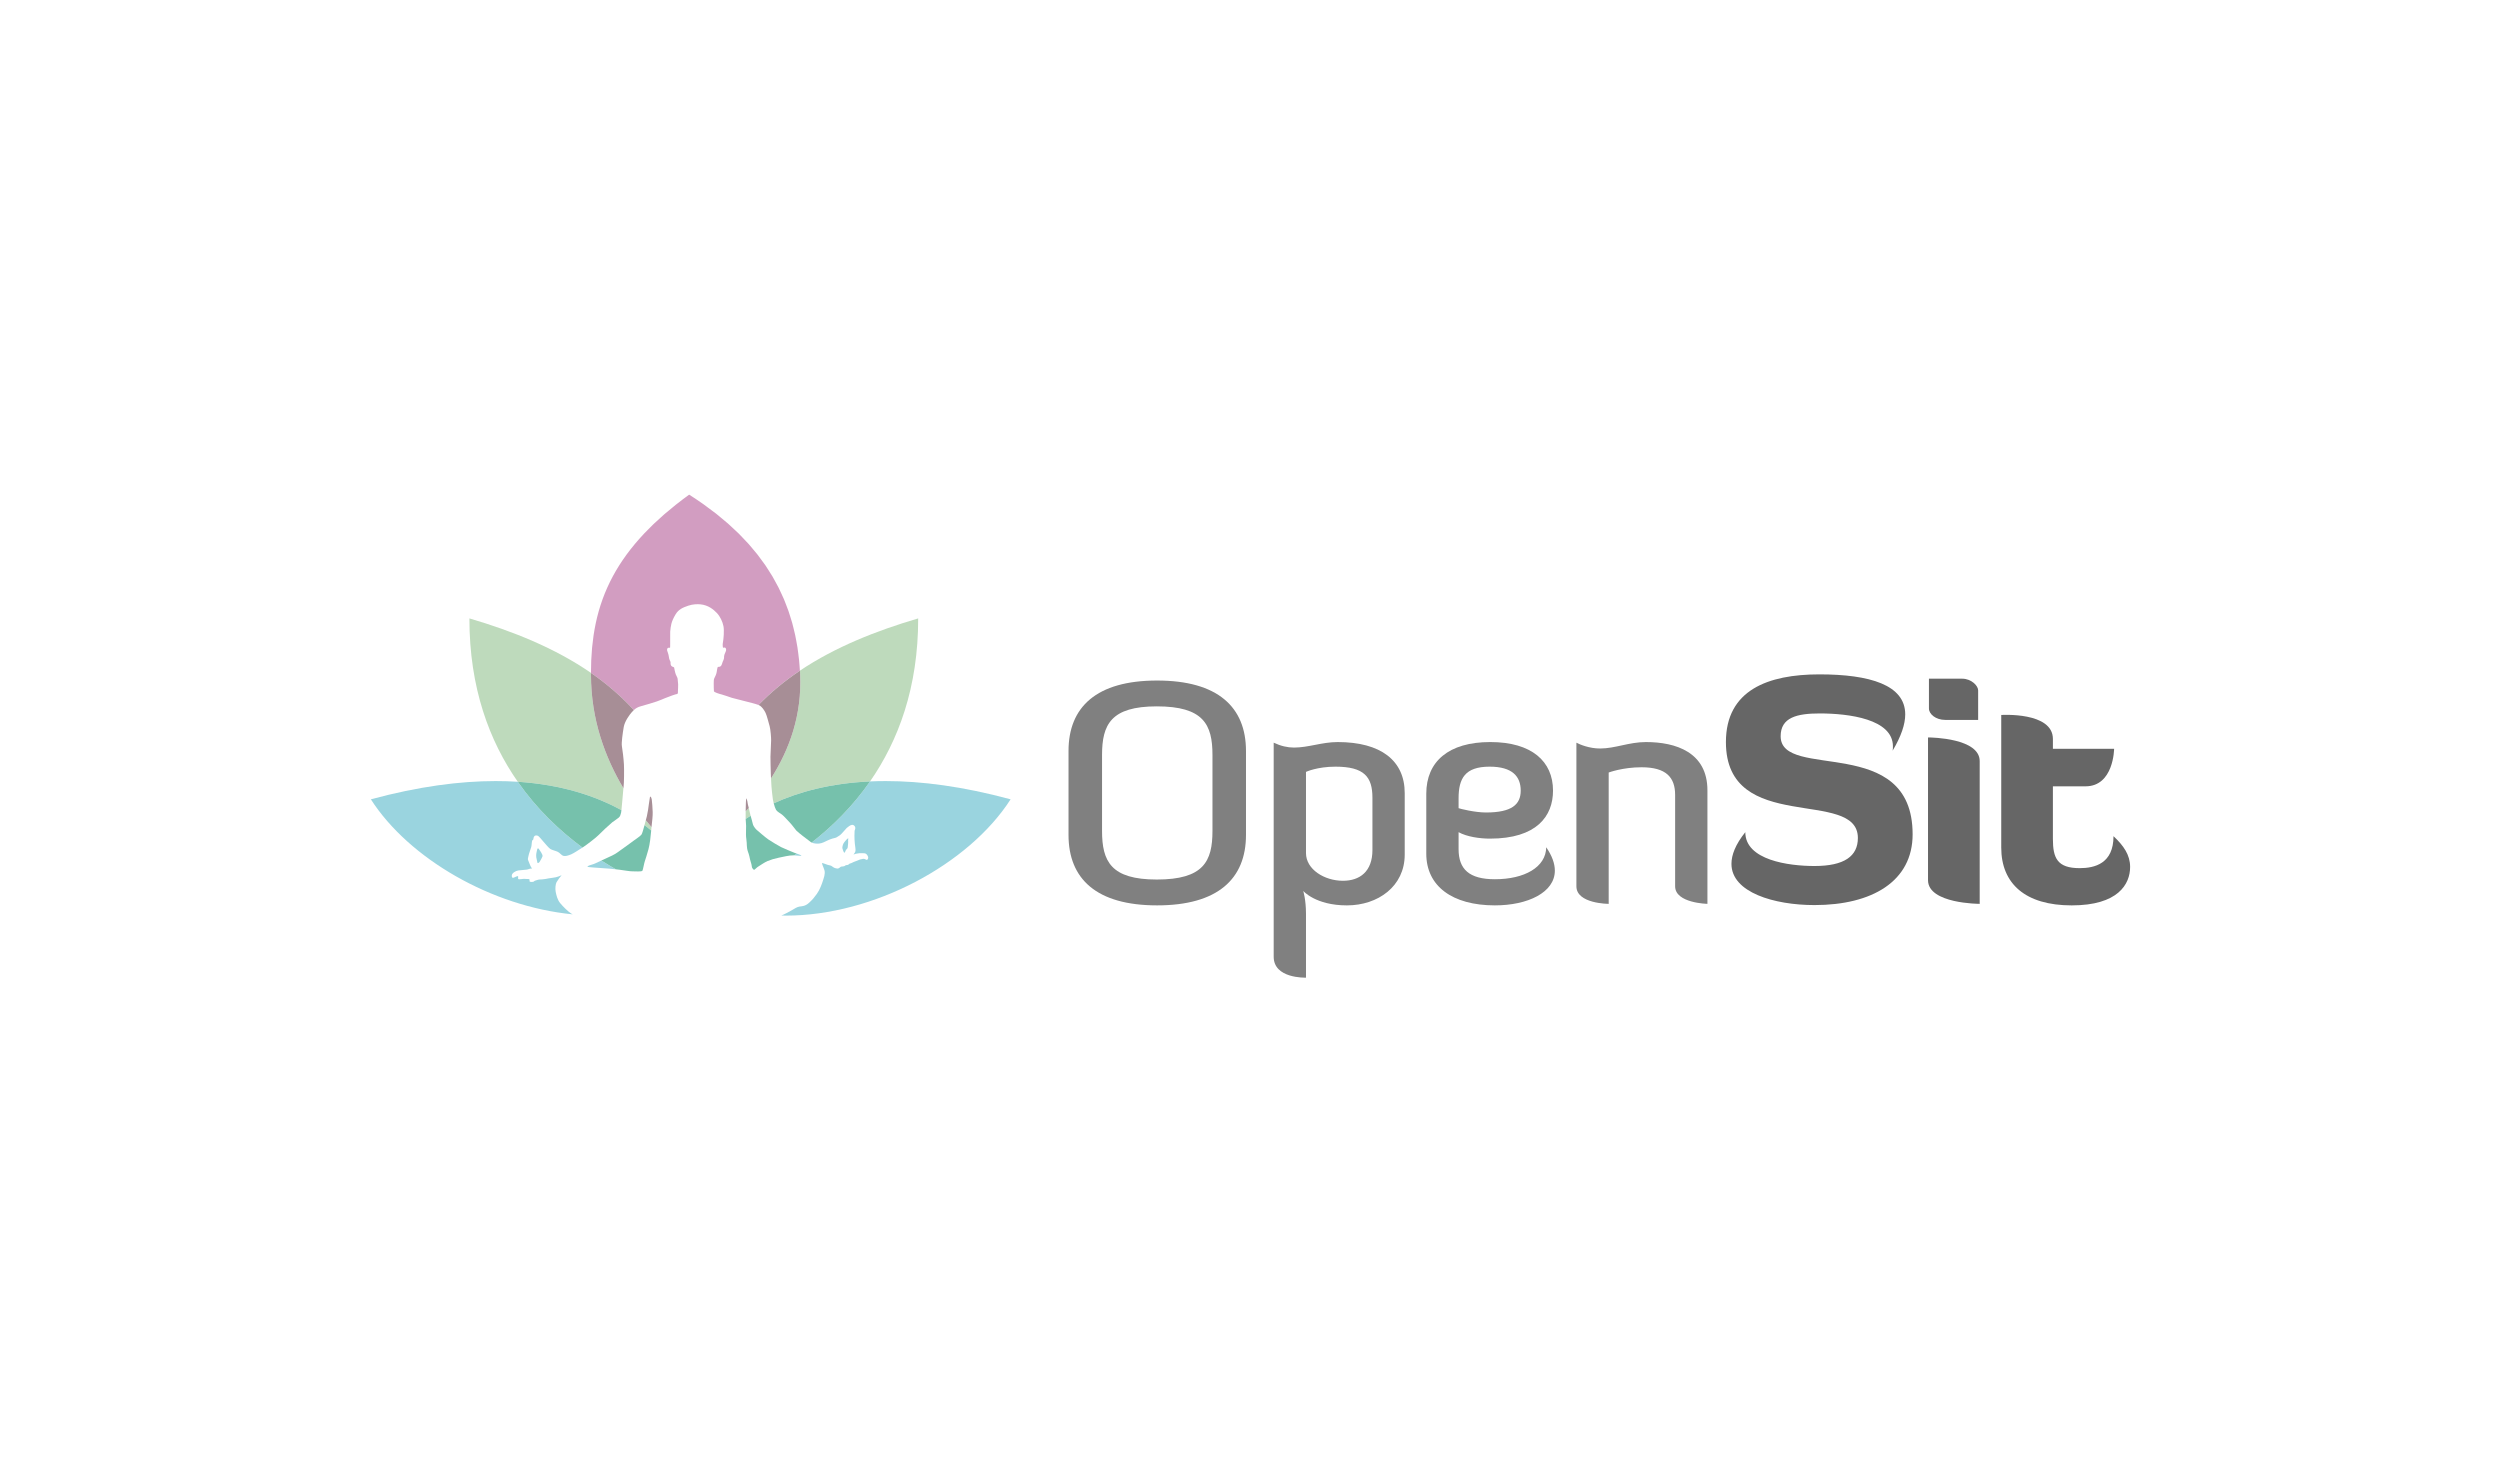 <?xml version="1.0" encoding="utf-8"?>
<!-- Generator: Adobe Illustrator 15.1.0, SVG Export Plug-In . SVG Version: 6.00 Build 0)  -->
<!DOCTYPE svg PUBLIC "-//W3C//DTD SVG 1.1//EN" "http://www.w3.org/Graphics/SVG/1.1/DTD/svg11.dtd">
<svg version="1.1" id="Layer_1" xmlns="http://www.w3.org/2000/svg" xmlns:xlink="http://www.w3.org/1999/xlink" x="0px" y="0px"
	 width="661.636px" height="389.877px" viewBox="0 0 661.636 389.877" enable-background="new 0 0 661.636 389.877"
	 xml:space="preserve">
<g>
	<path fill="none" d="M402.463,209.246c0-3.743-2.198-6.346-8.225-6.346c-6.511,0-8.219,3.093-8.219,8.384v2.605
		c0.407,0.16,4.313,1.14,7.244,1.14C400.104,215.03,402.463,212.912,402.463,209.246z"/>
	<path fill="none" d="M353.453,202.9c-4.886,0-7.816,1.383-7.816,1.383v21.492c0,4.315,4.887,7.326,9.772,7.326
		c4.473,0,7.812-2.443,7.812-8.142v-13.84C363.221,205.583,361.022,202.9,353.453,202.9z"/>
	<path fill="none" d="M306.151,186.942c-12.131,0-14.49,4.803-14.49,12.865v20.106c0,8.057,2.359,12.86,14.49,12.86
		c12.371,0,14.734-4.803,14.734-12.86v-20.106C320.885,191.746,318.522,186.942,306.151,186.942z"/>
	<path fill="#808080" d="M306.232,180.106c-16.038,0-23.444,7.001-23.444,18.641v22.224c0,11.642,7.407,18.643,23.444,18.643
		c16.037,0,23.524-7.001,23.524-18.644v-22.224C329.757,187.107,322.269,180.106,306.232,180.106z M320.885,219.913
		c0,8.057-2.363,12.86-14.734,12.86c-12.131,0-14.49-4.803-14.49-12.86v-20.106c0-8.062,2.359-12.865,14.49-12.865
		c12.371,0,14.734,4.803,14.734,12.865V219.913z"/>
	<path fill="#808080" d="M354.021,196.389c-4.148,0-7.734,1.46-11.558,1.46c-1.708,0-3.503-0.405-5.376-1.3v56.658
		c0,5.781,8.307,5.533,8.549,5.533v-5.371v-11.557c0-3.746-0.732-6.026-0.732-6.026s3.256,3.828,11.562,3.828
		c8.219,0,15.298-5.048,15.298-13.435v-16.278C371.765,201.27,365.418,196.389,354.021,196.389z M363.221,224.959
		c0,5.699-3.339,8.142-7.812,8.142c-4.886,0-9.772-3.011-9.772-7.326v-21.492c0,0,2.931-1.383,7.816-1.383
		c7.569,0,9.768,2.683,9.768,8.219V224.959z"/>
	<path fill="#808080" d="M395.626,232.695c-6.841,0-9.606-2.688-9.606-7.981v-4.476c2.197,1.22,5.618,1.71,8.302,1.71
		c12.372,0,16.69-5.944,16.69-12.703c0-7.734-5.619-12.857-16.608-12.857s-16.933,5.124-16.933,13.673v15.875
		c0,8.546,6.836,13.677,18.155,13.677c8.709,0,15.87-3.42,15.87-9.199c0-1.873-0.732-3.908-2.28-6.186
		C409.139,229.518,403.442,232.695,395.626,232.695z M386.02,211.284c0-5.291,1.708-8.384,8.219-8.384
		c6.026,0,8.225,2.603,8.225,6.346c0,3.666-2.358,5.784-9.199,5.784c-2.931,0-6.837-0.98-7.244-1.14V211.284z"/>
	<path fill="#808080" d="M435.596,196.389c-4.479,0-8.137,1.706-12.125,1.706c-2.853,0-5.376-1.055-6.269-1.545v38.017
		c0,4.641,8.544,4.641,8.544,4.641v-34.759c0,0,3.664-1.388,8.71-1.388c6.516,0,8.874,2.688,8.874,7.326v24.18
		c0,4.476,8.549,4.641,8.549,4.641v-30.038C451.879,199.074,443.495,196.389,435.596,196.389z"/>
	<path fill="#666666" d="M471.257,194.841c0-4.969,4.313-6.026,10.34-6.026c7.651,0,19.374,1.465,19.374,8.711
		c0,0.323,0,0.73-0.078,1.14c2.275-3.826,3.333-7.001,3.333-9.604c0-7.816-9.441-10.587-22.712-10.587
		c-13.595,0-24.744,4.153-24.744,17.913c0,24.745,34.924,11.965,34.924,25.395c0,4.803-3.581,7.409-11.479,7.409
		c-6.837,0-18.315-1.548-18.315-8.954c-2.605,3.255-3.664,6.023-3.664,8.384c0,7.572,11.314,10.91,21.979,10.91
		c15.221,0,25.968-6.269,25.968-18.724C506.182,193.943,471.257,206.723,471.257,194.841z"/>
	<path fill="#666666" d="M510.257,195.166v37.772c0,6.269,13.677,6.269,13.677,6.269v-37.774
		C523.934,195.409,511.396,195.166,510.257,195.166z"/>
	<path fill="#666666" d="M510.504,187.515c0,1.465,1.791,3.011,4.313,3.011h8.709v-7.816c0-1.22-1.79-3.093-4.235-3.093h-8.787
		V187.515z"/>
	<path fill="#666666" d="M559.348,221.296c0,7.246-4.968,8.464-8.956,8.464c-5.943,0-7.084-2.686-7.084-7.734v-13.92h8.632
		c7.491,0,7.568-9.929,7.568-9.929h-16.2v-2.603c0-7.247-13.673-6.351-13.673-6.351v35.084c0,9.606,6.429,15.308,18.642,15.308
		c12.29,0,15.468-5.619,15.468-10.174C563.744,226.262,562.031,223.821,559.348,221.296z"/>
	<path fill="#D29DC1" d="M167.749,187.922c0.454-0.427,0.992-0.784,1.931-1.038c1.293-0.354,3.204-0.913,4.153-1.247
		c0.95-0.33,1.65-0.653,2.197-0.876c0.456-0.187,1.16-0.437,1.854-0.701c0.701-0.262,0.98-0.308,1.292-0.386
		c0.313-0.073,0.233-0.492,0.245-0.861c0.007-0.371,0.08-1.174,0.054-1.715c-0.031-0.541-0.117-1.133-0.137-1.448
		c-0.016-0.315-0.26-0.587-0.495-1.198c-0.224-0.616-0.397-1.604-0.429-1.776c-0.042-0.17-0.495-0.143-0.766-0.471
		c-0.275-0.33-0.132-0.907-0.198-1.045c-0.064-0.141-0.381-0.781-0.402-1.182c-0.022-0.393-0.192-0.956-0.297-1.266
		c-0.102-0.308-0.261-0.583-0.19-0.927c0.067-0.35,0.405-0.396,0.611-0.35c0.202,0.049,0.221-0.092,0.192-0.665
		c-0.024-0.568,0.01-3.59,0.01-3.59c0.152-1.523,0.214-2.582,1.442-4.614c0.738-1.218,1.764-1.742,3.349-2.271
		c1.248-0.417,2.43-0.427,3.215-0.354c2.069,0.209,3.463,1.364,4.336,2.285c0.878,0.927,1.519,2.291,1.755,3.506
		c0.233,1.21,0.01,3.447-0.125,4.17c-0.132,0.718-0.067,0.91-0.043,1.312c0.016,0.396,0.347,0.095,0.548,0.17
		c0.205,0.075,0.332,0.269,0.32,0.64c-0.015,0.367-0.281,0.723-0.424,1.162c-0.148,0.432-0.114,0.573-0.123,0.917
		c-0.013,0.34-0.27,0.839-0.373,1.077c-0.098,0.228-0.214,0.864-0.483,1.106c-0.272,0.243-0.566,0.199-0.736,0.208
		c-0.169,0.01-0.293,0.929-0.354,1.358c-0.063,0.432-0.366,1.216-0.576,1.541c-0.211,0.328-0.211,0.866-0.211,1.412
		c0,0.539,0.01,1.846,0.055,2.132c0.042,0.281,1.46,0.723,2.069,0.861c0.609,0.143,2.033,0.691,2.695,0.888
		c0.669,0.192,2.316,0.594,3.5,0.9c1.104,0.289,2.749,0.67,3.533,0.99c3.332-3.426,7.005-6.437,10.952-9.081
		c-0.024-0.408-0.055-0.815-0.085-1.218c-0.041-0.548-0.081-1.094-0.137-1.635c-0.058-0.584-0.137-1.167-0.211-1.744
		c-0.068-0.529-0.132-1.058-0.213-1.579c-0.092-0.585-0.204-1.167-0.312-1.749c-0.094-0.505-0.184-1.014-0.293-1.519
		c-0.123-0.582-0.271-1.157-0.416-1.734c-0.121-0.493-0.239-0.99-0.374-1.482c-0.163-0.577-0.348-1.145-0.529-1.717
		c-0.15-0.476-0.295-0.961-0.46-1.434c-0.197-0.57-0.423-1.133-0.642-1.7c-0.182-0.463-0.351-0.932-0.547-1.395
		c-0.238-0.561-0.505-1.114-0.762-1.667c-0.213-0.458-0.415-0.919-0.643-1.369c-0.276-0.55-0.582-1.086-0.88-1.63
		c-0.248-0.451-0.48-0.902-0.744-1.349c-0.301-0.512-0.634-1.014-0.957-1.521c-0.301-0.468-0.586-0.943-0.905-1.409
		c-0.347-0.505-0.727-1.002-1.095-1.502c-0.335-0.454-0.651-0.915-1.006-1.361c-0.398-0.509-0.831-1.007-1.254-1.509
		c-0.364-0.43-0.71-0.869-1.092-1.295c-0.454-0.51-0.95-1.009-1.429-1.509c-0.393-0.412-0.765-0.825-1.176-1.232
		c-0.519-0.514-1.08-1.016-1.626-1.523c-0.415-0.383-0.811-0.774-1.241-1.152c-0.606-0.536-1.258-1.055-1.898-1.584
		c-0.416-0.339-0.81-0.691-1.243-1.031c-0.739-0.58-1.528-1.15-2.308-1.72c-0.376-0.276-0.728-0.558-1.116-0.832
		c-1.191-0.837-2.427-1.669-3.714-2.487c-1.098,0.796-2.141,1.592-3.152,2.387c-0.125,0.097-0.255,0.194-0.382,0.296
		c-0.947,0.752-1.852,1.504-2.726,2.254c-0.156,0.133-0.314,0.267-0.466,0.4c-0.85,0.74-1.663,1.479-2.443,2.222
		c-0.139,0.131-0.274,0.262-0.413,0.395c-0.781,0.755-1.535,1.512-2.25,2.264c-0.082,0.087-0.16,0.175-0.24,0.262
		c-0.794,0.849-1.553,1.698-2.266,2.552c-0.056,0.065-0.109,0.133-0.163,0.202c-0.722,0.871-1.407,1.739-2.046,2.612
		c-0.033,0.044-0.061,0.087-0.092,0.131c-0.654,0.9-1.27,1.8-1.841,2.702c-0.007,0.012-0.015,0.024-0.023,0.039
		c-0.573,0.902-1.105,1.812-1.599,2.724c-0.018,0.032-0.036,0.061-0.052,0.09c-0.543,1.007-1.041,2.019-1.496,3.033
		c-0.012,0.024-0.023,0.051-0.034,0.078c-0.443,0.99-0.844,1.984-1.209,2.984c-0.023,0.065-0.046,0.131-0.068,0.199
		c-0.346,0.96-0.659,1.931-0.937,2.901c-0.024,0.092-0.049,0.185-0.075,0.274c-0.268,0.953-0.503,1.909-0.71,2.875
		c-0.022,0.104-0.044,0.211-0.065,0.318c-0.199,0.951-0.373,1.909-0.517,2.872c-0.019,0.114-0.035,0.23-0.052,0.347
		c-0.14,0.96-0.256,1.931-0.349,2.904c-0.013,0.114-0.023,0.23-0.034,0.347c-0.086,0.98-0.154,1.97-0.198,2.965
		c-0.006,0.109-0.012,0.218-0.018,0.33c-0.042,1.012-0.062,2.033-0.064,3.062c-0.001,0.054-0.001,0.107-0.003,0.16
		C160.525,180.933,164.334,184.196,167.749,187.922z"/>
	<path fill="#BEDABC" d="M198.163,213.812c-0.27,0.306-0.547,0.611-0.823,0.912c-0.01,0.73-0.012,1.451,0.001,2.016
		c0.428-0.284,0.863-0.568,1.309-0.847c-0.126-0.451-0.228-0.839-0.252-1.048C198.369,214.62,198.27,214.222,198.163,213.812z"/>
	<path fill="#BEDABC" d="M204.054,206.015c0.042,0.795,0.096,1.671,0.119,2.101c0.038,0.713,0.251,2.615,0.384,3.522
		c0.046,0.291,0.124,0.626,0.211,0.963c6.664-3.054,15.054-5.315,25.497-5.796c7.457-10.732,12.756-24.808,12.738-43.143
		c-11.018,3.243-21.889,7.525-31.291,13.823c0.02,0.352,0.04,0.708,0.056,1.062C212.229,189.092,209.048,198.206,204.054,206.015z"
		/>
	<path fill="#A78E96" d="M198.163,213.812c-0.146-0.553-0.3-1.13-0.312-1.368c-0.022-0.422-0.319-1.33-0.384-1.097
		c-0.035,0.129-0.104,1.776-0.126,3.377C197.616,214.423,197.894,214.118,198.163,213.812z"/>
	<path fill="#A78E96" d="M200.745,186.579c0.06,0.024,0.125,0.048,0.171,0.073c0.705,0.334,1.352,1.293,1.7,2.021
		c0.353,0.721,0.826,2.695,1.07,3.51c0.245,0.811,0.419,3.168,0.397,3.77c-0.027,0.597-0.149,3.685-0.176,4.313
		c-0.025,0.631,0.078,3.702,0.092,4.473c0.007,0.299,0.028,0.771,0.055,1.276c4.994-7.809,8.174-16.923,7.714-27.467
		c-0.016-0.354-0.036-0.71-0.056-1.062c-0.006,0.005-0.011,0.007-0.016,0.012C207.75,180.142,204.077,183.153,200.745,186.579z"/>
	<path fill="#BEDABC" d="M164.988,208.608c-4.735-7.947-8.605-18.1-8.583-30.084c0-0.148-0.002-0.292,0-0.437
		c-9.604-6.625-20.81-11.082-32.174-14.424c-0.018,18.389,5.312,32.495,12.802,43.235c11.611,0.762,20.598,3.755,27.433,7.525
		C164.625,213,164.867,209.829,164.988,208.608z"/>
	<path fill="#BEDABC" d="M172.426,218.897c-0.496-0.578-1.001-1.184-1.51-1.81c-0.073,0.26-0.129,0.456-0.129,0.456
		s-0.089,0.359-0.213,0.834c0.615,0.466,1.2,0.937,1.766,1.407C172.36,219.527,172.391,219.231,172.426,218.897z"/>
	<path fill="#A78E96" d="M172.426,218.897c0.146-1.334,0.359-3.113,0.31-4.008c-0.058-1.174-0.13-2.542-0.245-3.292
		c-0.115-0.754-0.473-0.963-0.489-0.58c-0.015,0.379-0.18,0.844-0.255,1.643c-0.07,0.808-0.392,2.686-0.547,3.34
		c-0.085,0.359-0.196,0.771-0.284,1.087C171.424,217.713,171.93,218.319,172.426,218.897z"/>
	<path fill="#A78E96" d="M164.988,208.608c0.018-0.163,0.033-0.298,0.046-0.386c0.13-0.859,0.166-4.449,0.095-5.875
		c-0.072-1.419-0.382-4.032-0.542-4.876c-0.159-0.844,0.218-3.488,0.484-5.046c0.259-1.552,1.587-3.335,2.179-3.991
		c0.164-0.179,0.328-0.347,0.5-0.512c-3.415-3.726-7.224-6.989-11.344-9.835l0,0c-0.002,0.146,0,0.289,0,0.437
		C156.383,190.508,160.253,200.661,164.988,208.608z"/>
	<path fill="#9AD4DF" d="M148.249,239.013c-0.758-0.932-0.992-2.086-1.179-2.959c-0.19-0.876-0.026-2.111,0.208-2.552
		c0.234-0.439,1.031-1.531,1.28-1.747c0.244-0.216-0.453,0.078-0.762,0.213c-0.306,0.126-1.069,0.311-1.715,0.369
		c-0.654,0.063-1.019,0.165-1.726,0.289c-0.706,0.129-1.223,0.122-1.591,0.143c-0.368,0.02-0.869,0.243-1.099,0.287
		c-0.225,0.039-0.328,0.248-0.522,0.306c-0.197,0.073-0.636,0.075-0.868,0c-0.233-0.073-0.061-0.521-0.155-0.628
		c-0.089-0.109-0.445-0.114-0.699-0.102c-0.257,0.012-0.484-0.061-0.827-0.043c-0.339,0.022-0.622,0.095-1.135,0.116
		c-0.509,0.029-0.304-0.383-0.321-0.725c-0.016-0.34-0.957,0.262-1.294,0.334c-0.341,0.075-0.431-0.31-0.383-0.701
		c0.075-0.565,1.022-1.147,1.703-1.242c0.678-0.092,1.756-0.197,2.159-0.216c0.399-0.02,0.781-0.267,1.236-0.292
		c0.458-0.021,0.229-0.068,0.045-0.286c-0.185-0.223-0.717-1.674-0.843-1.955c-0.129-0.277,0.023-0.631,0.115-1.145
		c0.082-0.52,0.585-1.8,0.728-2.324c0.148-0.514,0.095-1.541,0.308-1.778c0.108-0.124-0.042,0.075,0.167-0.124
		c0.106-0.107,0.106-0.604,0.24-0.811c0.264-0.412,0.61-0.374,0.955-0.276c0.347,0.092,1.144,1.138,1.629,1.679
		c0.481,0.548,1.34,1.586,1.751,1.851c0.413,0.264,1.451,0.493,1.976,0.754c0.524,0.252,0.955,0.917,1.482,1.06
		c0.522,0.143,1.251-0.068,2.031-0.393c0.717-0.298,2.207-1.303,3.003-1.805c-6.036-4.466-12.064-10.167-17.113-17.411
		c-1.882-0.121-3.833-0.184-5.854-0.184c-9.409,0-20.35,1.399-33.029,4.828c10.12,15.788,32.108,28.376,53.423,30.445
		c-0.159-0.075-0.302-0.15-0.414-0.218C150.362,241.269,149.011,239.937,148.249,239.013z"/>
	<path fill="#9AD4DF" d="M142.375,224.535c-0.229,0.015-0.239,0.509-0.369,1.009c-0.124,0.5-0.13,1.108-0.081,1.334
		c0.047,0.223,0.246,1.089,0.298,1.393c0.056,0.303,0.427,0.054,0.564-0.143c0.142-0.196,0.662-1.102,0.798-1.526
		c0.126-0.422-0.857-1.739-0.857-1.739S142.602,224.525,142.375,224.535z"/>
	<path fill="#9AD4DF" d="M156.702,228.804c-0.495,0.107-1.124,0.366-1.231,0.524c-0.107,0.155,1.035,0.209,1.572,0.26
		c0.536,0.046,2.086,0.177,2.922,0.211c0.65,0.02,1.96,0.15,3.037,0.27c-1.265-0.721-2.548-1.497-3.851-2.327
		c-0.046,0.024-0.105,0.049-0.149,0.068C158.226,228.154,157.188,228.703,156.702,228.804z"/>
	<path fill="#76C1AC" d="M163.871,230.167c1.11,0.131,2.922,0.471,3.526,0.437c0.609-0.029,2.462,0.17,2.636-0.185
		c0.169-0.349,0.416-1.897,0.619-2.481c0.193-0.58,0.62-1.91,0.969-3.186c0.353-1.271,0.611-3.561,0.701-4.765
		c0.005-0.058,0.012-0.136,0.018-0.204c-0.566-0.471-1.151-0.941-1.766-1.407c-0.236,0.896-0.605,2.227-0.794,2.487
		c-0.28,0.396-1.461,1.177-2.079,1.628c-0.622,0.451-2.636,1.921-2.636,1.921l-0.809,0.577c0,0-1.315,1.019-2.277,1.448
		c-0.916,0.408-2.043,0.954-2.827,1.303c1.303,0.83,2.586,1.606,3.851,2.327C163.32,230.102,163.62,230.139,163.871,230.167z"/>
	<path fill="#76C1AC" d="M154.146,224.309c0.07-0.043,0.146-0.09,0.205-0.128c0.715-0.437,3.513-2.582,3.998-3.12
		c0.484-0.539,3.205-3.071,3.694-3.44c0.5-0.369,1.272-0.863,1.708-1.232c0.438-0.364,0.47-0.82,0.619-1.286
		c0.025-0.085,0.06-0.333,0.097-0.679c-6.835-3.77-15.822-6.764-27.433-7.525C142.081,214.142,148.109,219.843,154.146,224.309z"/>
	<path fill="#9AD4DF" d="M223.487,225.665c0.188-0.01,0.238-0.546,0.449-0.786c0.217-0.237,0.365-0.286,0.421-0.665
		c0.056-0.386,0.155-1.456,0.101-1.717c-0.053-0.267,0.158-0.653-0.031-0.609c-0.19,0.051-0.615,0.565-0.615,0.565
		s-0.65,0.718-0.742,1.14c-0.093,0.427-0.192,0.66-0.102,0.997C223.066,224.923,223.294,225.672,223.487,225.665z"/>
	<path fill="#9AD4DF" d="M214.814,222.982c0.496,0.25,1.26,0.337,1.954,0.274c0.822-0.07,1.57-0.507,2.327-0.859
		c0.75-0.357,1.759-0.638,2.04-0.677c0.288-0.049,0.858-0.529,1.166-0.684c0.306-0.163,1.536-1.684,1.805-1.924
		c0.273-0.24,0.956-0.793,1.416-0.818c0.452-0.024,0.815,0.393,0.838,0.784c0.02,0.398-0.165,0.583-0.187,0.781
		c-0.015,0.201-0.042,1.371-0.042,1.371c0,0.631,0.039,1.339,0.104,2.045c0.069,0.711,0.252,1.555,0.163,1.963
		c-0.093,0.4-0.28,0.582-0.444,0.82c-0.159,0.235,0.311-0.048,0.311-0.048s0.765-0.18,1.19-0.202
		c0.427-0.021,0.88-0.017,1.308,0.015c0.433,0.037,0.643,0.281,0.867,0.672c0.219,0.388,0.173,0.675-0.012,0.941
		c-0.183,0.265-0.337,0.104-0.744-0.078c-0.412-0.175-0.659,0.034-0.963,0.048c-0.317,0.02-0.648,0.238-1.069,0.376
		c-0.418,0.133-0.583,0.226-0.865,0.327c-0.28,0.1-0.634,0.345-0.892,0.388c-0.256,0.044-0.351,0.17-0.529,0.313
		c-0.113,0.095-0.292,0.136-0.565,0.146c-0.259,0.007-0.326,0.216-0.579,0.289c-0.256,0.068-0.454,0.078-0.705,0.092
		c-0.262,0.015-0.495,0.364-0.776,0.471c-0.28,0.1-0.37,0.073-0.861-0.043c-0.487-0.119-0.76-0.471-1.087-0.631
		c-0.319-0.15-0.38-0.087-0.889-0.235c-0.526-0.146-1.085-0.429-1.433-0.497c-0.34-0.068,0.252,0.96,0.533,1.911
		c0.277,0.956-0.205,2.096-0.421,2.817c-0.224,0.73-0.815,2.38-1.593,3.447c-0.775,1.067-1.094,1.456-2.071,2.358
		c-0.981,0.907-1.865,0.9-2.512,0.99c-0.654,0.095-1.26,0.519-2.145,1.029c-0.865,0.482-2.054,1.121-2.66,1.339
		c0.401,0.007,0.798,0.029,1.202,0.029c23.072,0,48.383-13.493,59.468-30.78c-12.683-3.428-23.624-4.828-33.033-4.828
		c-1.422,0-2.81,0.029-4.166,0.092C225.685,213.399,220.29,218.705,214.814,222.982z"/>
	<path fill="#9AD4DF" d="M212.084,226.449c-0.01-0.109-0.674-0.361-1.235-0.551c-0.227,0.155-0.455,0.32-0.684,0.478
		C211.252,226.408,212.09,226.592,212.084,226.449z"/>
	<path fill="#76C1AC" d="M205.385,214.329c0.282,0.471,1.041,0.859,1.547,1.235c0.502,0.369,1.383,1.407,2.076,2.111
		c0.693,0.708,1.402,1.78,1.74,2.132c0.326,0.356,1.188,0.997,1.635,1.373c0.449,0.376,1.724,1.276,2.169,1.657
		c0.07,0.058,0.17,0.097,0.263,0.146c5.476-4.277,10.871-9.583,15.451-16.176c-10.443,0.48-18.833,2.742-25.497,5.796
		C204.951,213.305,205.193,214.011,205.385,214.329z"/>
	<path fill="#76C1AC" d="M197.405,217.674c0.166,1-0.112,2.935,0.112,4.362c0.226,1.434-0.005,2.14,0.44,3.396
		c0.09,0.262,0.31,0.839,0.368,1.194c0.194,1.155,0.602,2.062,0.634,2.601c0.042,0.723,0.618,0.99,0.618,0.99
		c0.518-0.325,0.51-0.517,1.244-0.973c0.736-0.461,1.657-1.094,2.332-1.371c0.882-0.356,1.804-0.647,2.973-0.885
		c1.158-0.23,2.679-0.633,3.862-0.619c0.063,0,0.118,0.005,0.178,0.007c0.229-0.158,0.458-0.323,0.684-0.478
		c-0.217-0.078-0.418-0.146-0.558-0.189c-0.503-0.165-2.996-1.252-3.576-1.524c-0.585-0.276-2.589-1.499-3.336-1.999
		c-0.753-0.49-3.097-2.538-3.097-2.538s-0.878-0.75-1.075-1.691c-0.12-0.565-0.366-1.385-0.557-2.064
		c-0.445,0.279-0.88,0.563-1.309,0.847C197.355,217.155,197.373,217.487,197.405,217.674z"/>
</g>
</svg>
